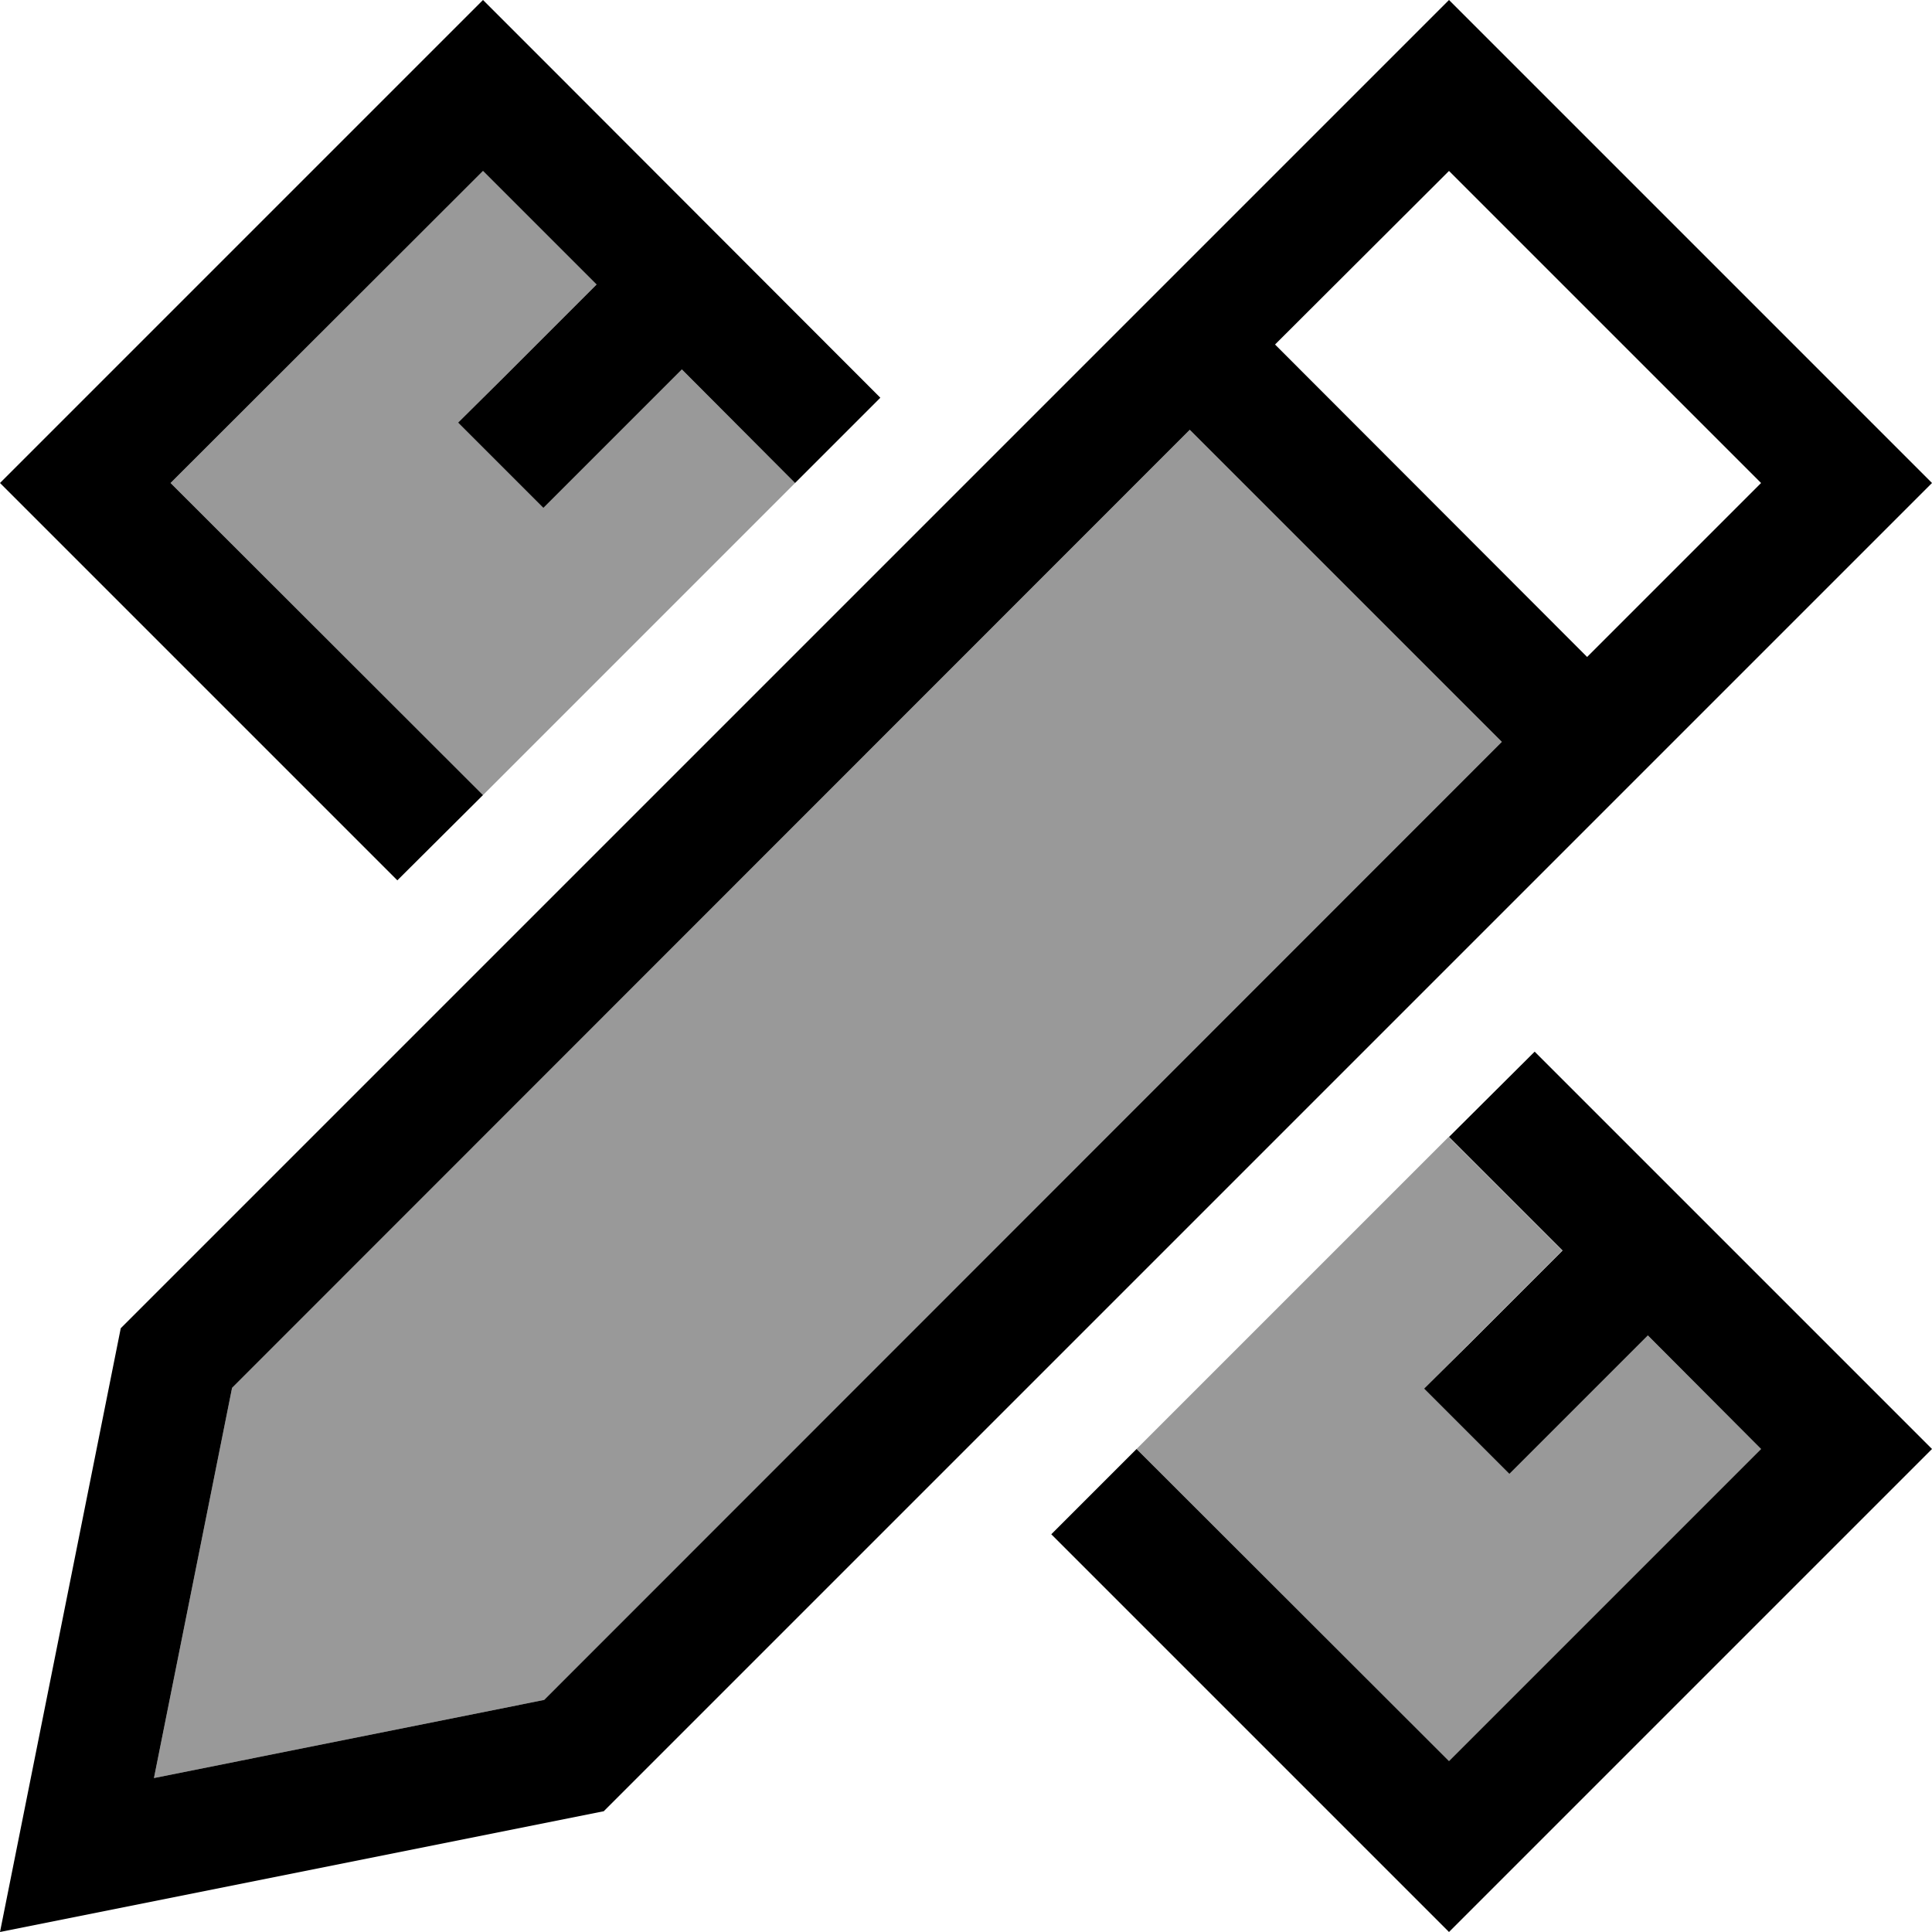 <svg xmlns="http://www.w3.org/2000/svg" viewBox="0 0 512 512"><defs><style>.fa-secondary{opacity:.4}</style></defs><path class="fa-secondary" d="M40.8 471.2L61.5 367.8 315.3 113.9l82.7 82.7L144.2 450.5 40.8 471.2zM45.2 128L128 45.3l30.1 30.1-25.4 25.4L121.4 112 144 134.6l11.3-11.3 25.4-25.4L210.7 128c-27.6 27.6-55.2 55.2-82.7 82.7L45.2 128zm256 256c27.6-27.6 55.2-55.2 82.7-82.7l30.1 30.1-25.4 25.4L377.4 368 400 390.6l11.3-11.3 25.4-25.4L466.7 384 384 466.7 301.2 384z"/><path class="fa-primary" d="M150.6 22.6L128 0 105.4 22.6 22.6 105.4 0 128l22.6 22.6 82.7 82.7L128 210.7 45.2 128 128 45.3l30.1 30.1-25.4 25.4L121.4 112 144 134.6l11.3-11.3 25.4-25.4L210.7 128l22.6-22.6L150.6 22.6zM361.4 489.4L384 512l22.6-22.6 82.7-82.7L512 384l-22.6-22.6-82.7-82.7L384 301.3l30.1 30.1-25.4 25.4L377.4 368 400 390.6l11.3-11.3 25.4-25.4L466.7 384 384 466.7 301.2 384l-22.6 22.6 82.7 82.7zM6.8 478L0 512l34-6.8L160 480 489.4 150.6 512 128l-22.6-22.6L406.6 22.6 384 0 361.4 22.6 32 352 6.8 478zm34-6.8L61.5 367.8 315.3 113.9l82.7 82.7L144.2 450.5 40.8 471.2zM466.7 128l-46.1 46.1L337.9 91.3 384 45.3 466.7 128z"/></svg>